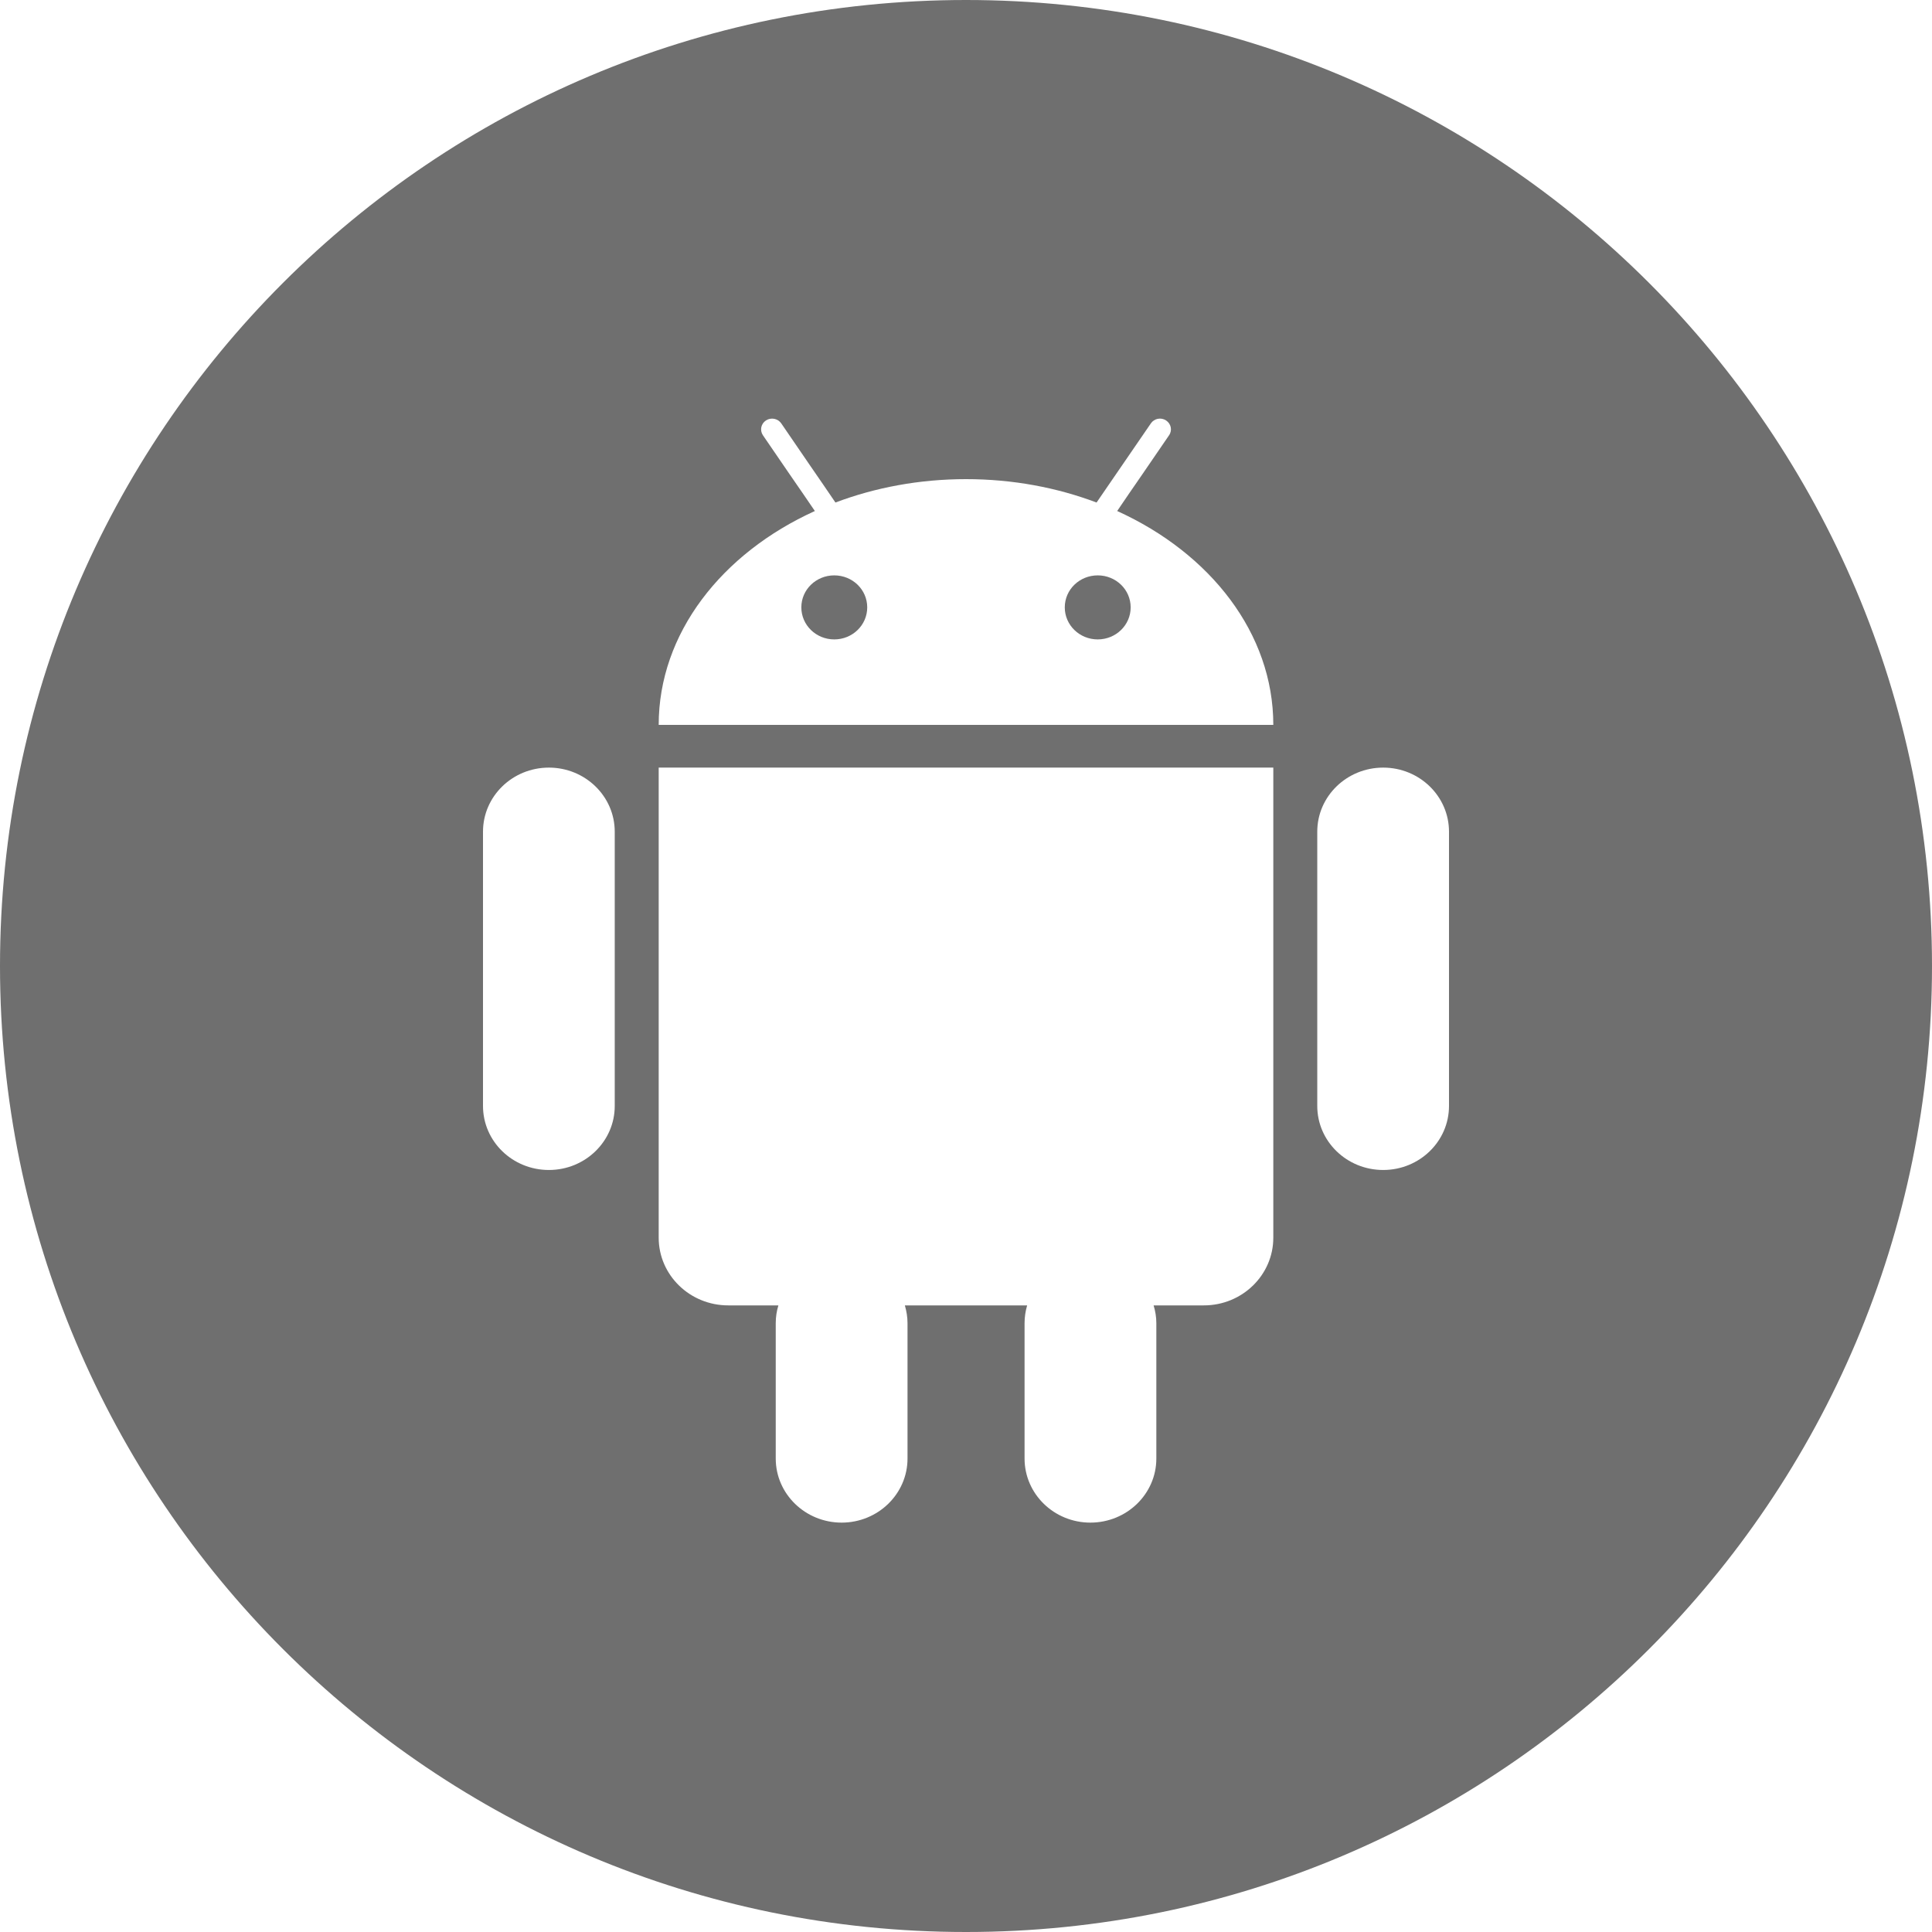 <?xml version="1.0" encoding="UTF-8"?>
<svg width="48px" height="48px" viewBox="0 0 48 48" version="1.1" xmlns="http://www.w3.org/2000/svg" xmlns:xlink="http://www.w3.org/1999/xlink">
    <!-- Generator: Sketch 50.2 (55047) - http://www.bohemiancoding.com/sketch -->
    <title>Android_black</title>
    <desc>Created with Sketch.</desc>
    <defs></defs>
    <g id="Android_black" stroke="none" stroke-width="1" fill="none" fill-rule="evenodd">
        <g id="Android" fill="#6F6F6F" fill-rule="nonzero">
            <path d="M24,48 C10.745,48 0,37.255 0,24 C0,10.745 10.745,0 24,0 C37.255,0 48,10.745 48,24 C48,37.255 37.255,48 24,48 Z M27.756,12.696 L28.061,12.248 L28.366,11.806 L29.046,10.813 C29.13,10.69 29.095,10.526 28.969,10.445 C28.845,10.363 28.674,10.397 28.593,10.519 L27.556,12.03 L27.244,12.485 C26.258,12.113 25.16,11.904 24,11.904 C22.842,11.904 21.742,12.113 20.756,12.485 L20.446,12.03 L20.139,11.584 L19.41,10.519 C19.326,10.397 19.157,10.364 19.031,10.445 C18.906,10.526 18.872,10.69 18.954,10.813 L19.634,11.806 L19.939,12.248 L20.245,12.696 C17.93,13.746 16.365,15.735 16.365,18.01 L31.635,18.01 C31.635,15.735 30.07,13.746 27.756,12.696 Z M16.482,19.071 L16.365,19.071 L16.365,30.75 C16.365,31.678 17.138,32.432 18.093,32.432 L19.339,32.432 C19.296,32.573 19.273,32.72 19.273,32.874 L19.273,36.237 C19.273,37.116 20.007,37.829 20.91,37.829 C21.813,37.829 22.547,37.116 22.547,36.237 L22.547,32.874 C22.547,32.72 22.522,32.573 22.481,32.432 L25.519,32.432 C25.478,32.573 25.455,32.72 25.455,32.874 L25.455,36.237 C25.455,37.116 26.187,37.829 27.09,37.829 C27.995,37.829 28.729,37.116 28.729,36.237 L28.729,32.874 C28.729,32.72 28.704,32.573 28.661,32.432 L29.909,32.432 C30.863,32.432 31.635,31.678 31.635,30.75 L31.635,19.071 L16.482,19.071 Z M13.637,19.071 C12.732,19.071 12,19.784 12,20.663 L12,27.477 C12,28.356 12.732,29.068 13.637,29.068 C14.54,29.068 15.273,28.356 15.273,27.477 L15.273,20.663 C15.273,19.784 14.54,19.071 13.637,19.071 Z M34.365,19.071 C33.46,19.071 32.727,19.784 32.727,20.663 L32.727,27.477 C32.727,28.356 33.46,29.068 34.365,29.068 C35.268,29.068 36,28.356 36,27.477 L36,20.663 C36,19.784 35.268,19.071 34.365,19.071 Z" id="Combined-Shape"></path>
            <path d="M20.727,15.886 C20.275,15.886 19.909,15.53 19.909,15.09 C19.909,14.649 20.275,14.295 20.727,14.295 C21.18,14.295 21.546,14.649 21.546,15.09 C21.546,15.53 21.18,15.886 20.727,15.886 Z" id="Clip-2"></path>
            <path d="M27.273,15.886 C26.82,15.886 26.454,15.53 26.454,15.09 C26.454,14.649 26.82,14.295 27.273,14.295 C27.725,14.295 28.091,14.649 28.091,15.09 C28.091,15.53 27.725,15.886 27.273,15.886 Z" id="Clip-2"></path>
        </g>
    </g>
</svg>
